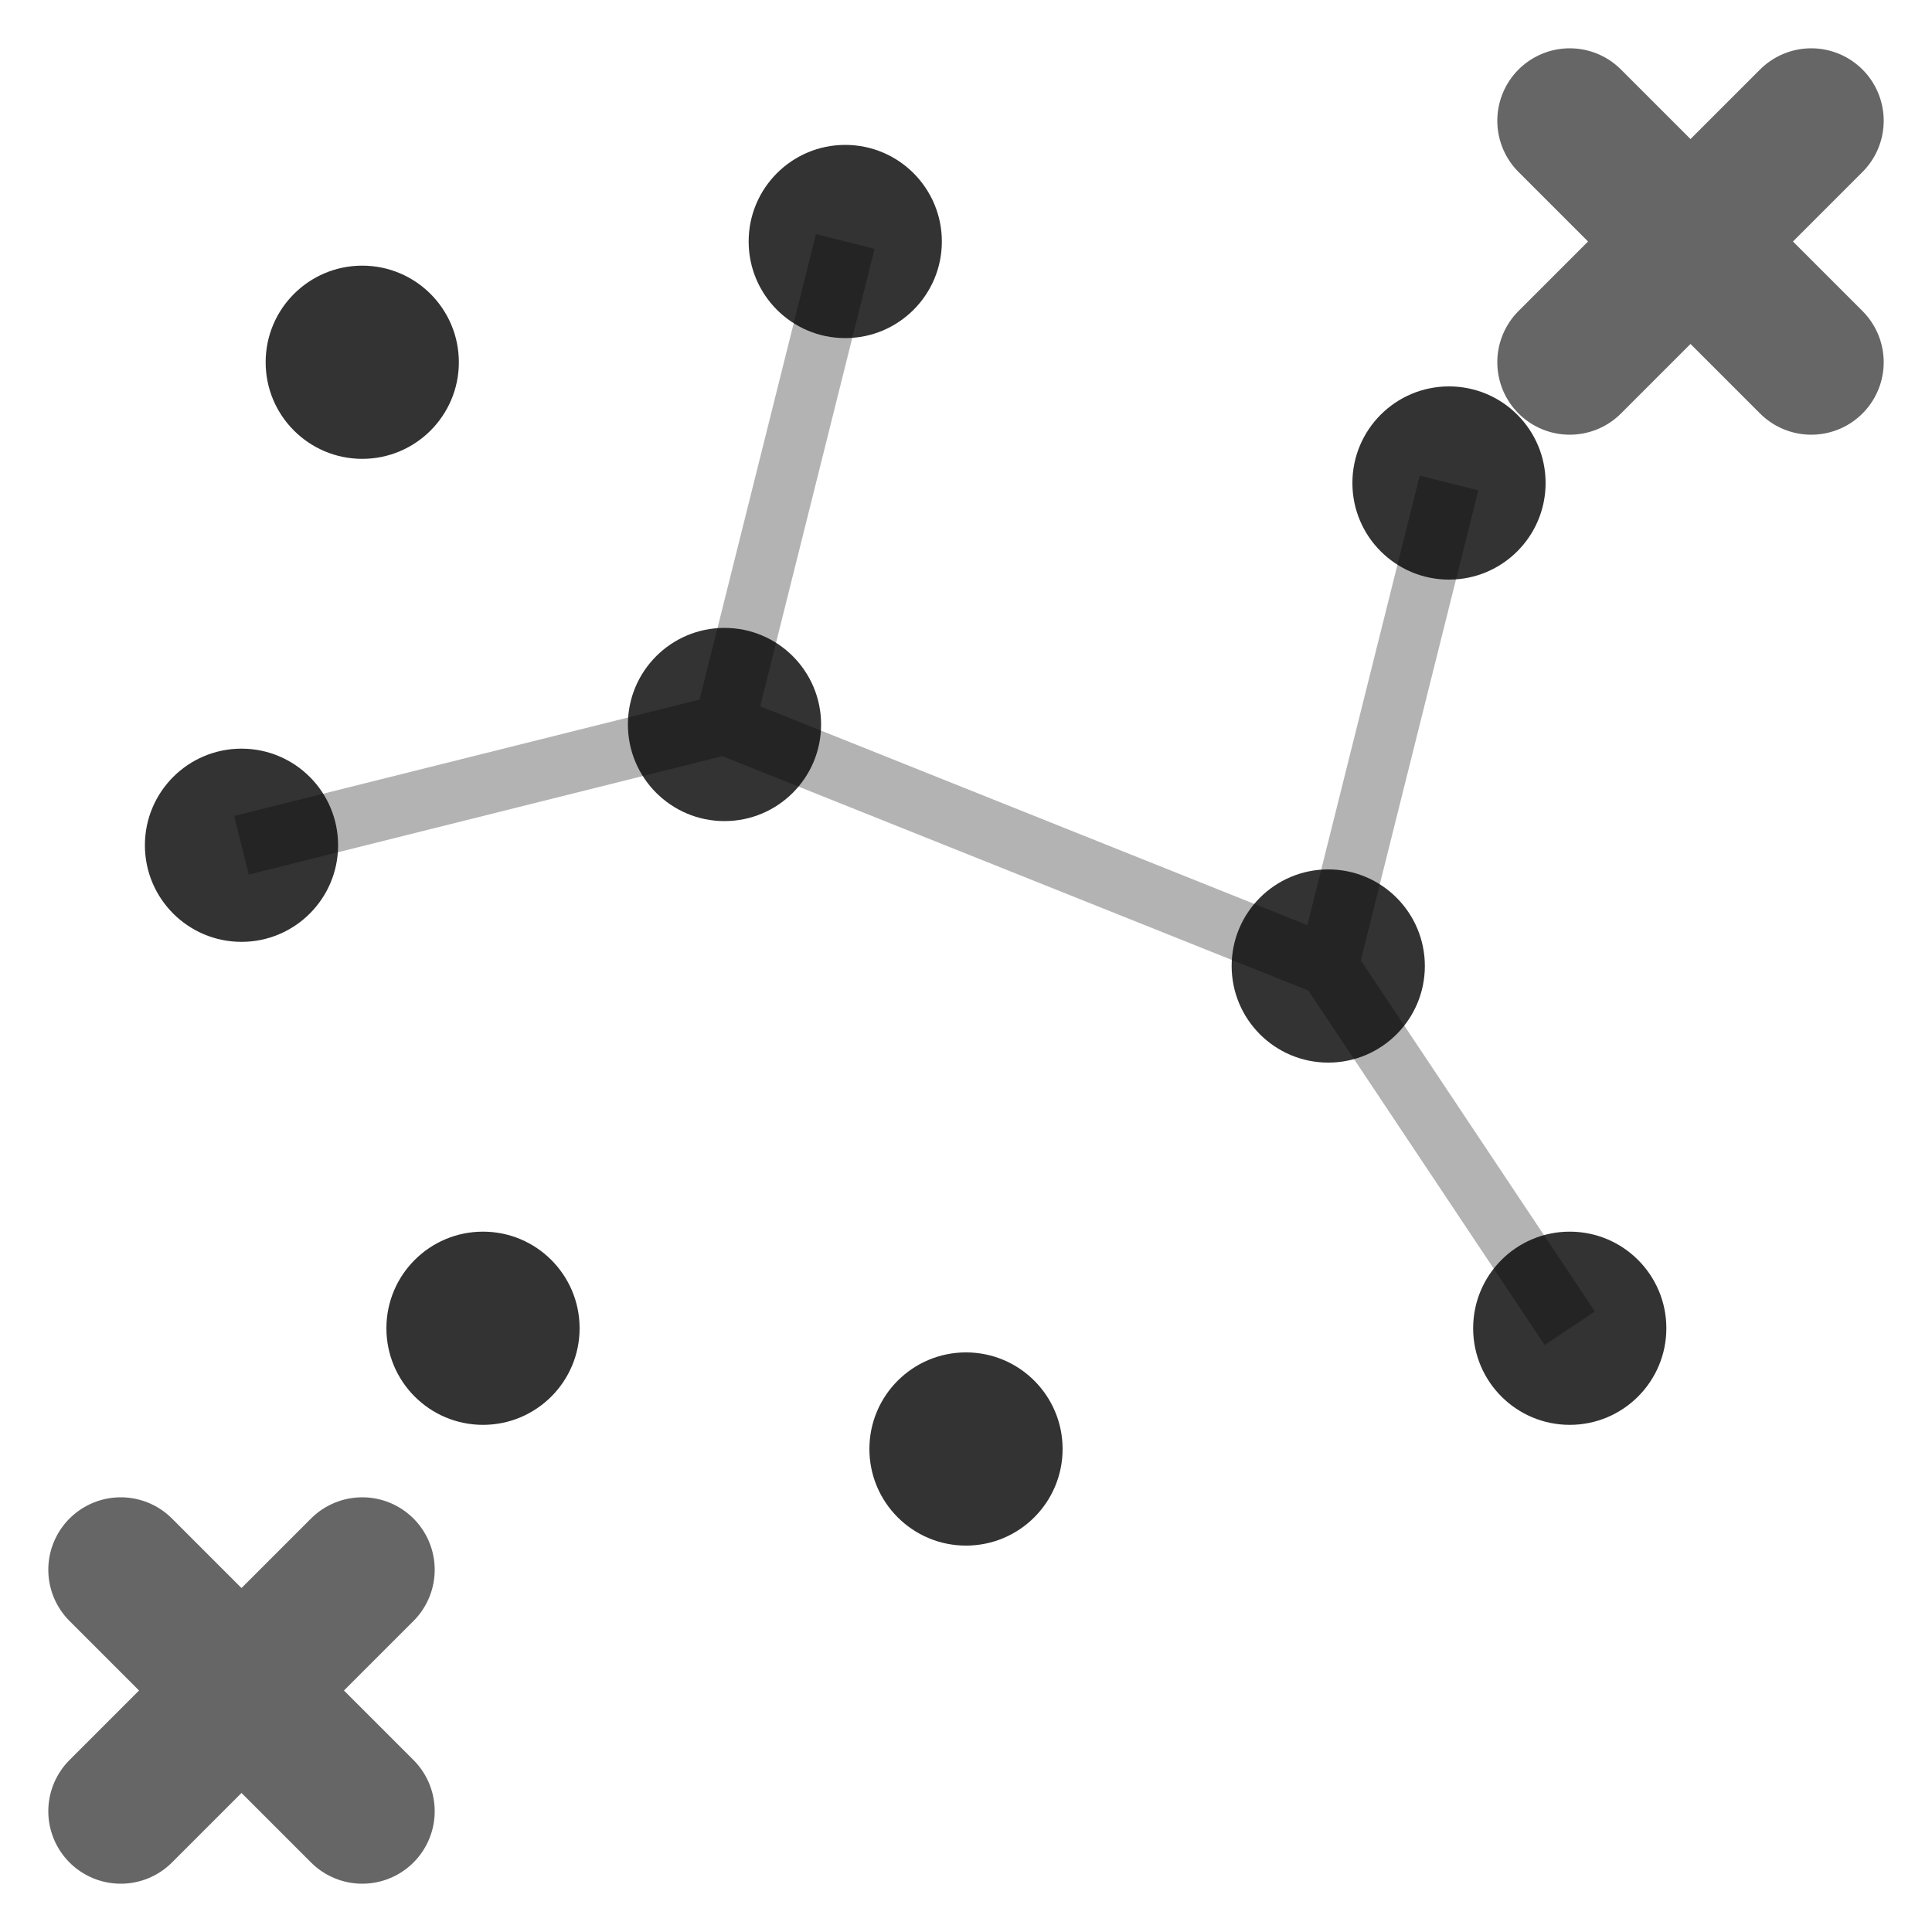 <svg width="16" height="16" viewBox="0 0 16 16" fill="none" xmlns="http://www.w3.org/2000/svg">
<g fill="currentColor">
    <!-- Main point cloud representation -->
    <circle cx="3" cy="3" r="0.8" opacity="0.8"/>
    <circle cx="7" cy="2" r="0.8" opacity="0.8"/>
    <circle cx="12" cy="4" r="0.8" opacity="0.8"/>
    <circle cx="2" cy="7" r="0.8" opacity="0.8"/>
    <circle cx="6" cy="6" r="0.8" opacity="0.8"/>
    <circle cx="11" cy="8" r="0.8" opacity="0.8"/>
    <circle cx="4" cy="11" r="0.8" opacity="0.8"/>
    <circle cx="8" cy="12" r="0.8" opacity="0.8"/>
    <circle cx="13" cy="11" r="0.8" opacity="0.8"/>
    
    <!-- Outliers with X marks -->
    <g opacity="0.6">
        <path d="M1 13 L3 15 M3 13 L1 15" stroke="currentColor" stroke-width="1.2" stroke-linecap="round"/>
        <path d="M13 1 L15 3 M15 1 L13 3" stroke="currentColor" stroke-width="1.2" stroke-linecap="round"/>
    </g>
    
    <!-- Statistical analysis lines connecting some points -->
    <g opacity="0.3" stroke="currentColor" stroke-width="0.5">
        <line x1="6" y1="6" x2="7" y2="2"/>
        <line x1="6" y1="6" x2="2" y2="7"/>
        <line x1="6" y1="6" x2="11" y2="8"/>
        <line x1="11" y1="8" x2="12" y2="4"/>
        <line x1="11" y1="8" x2="13" y2="11"/>
    </g>
</g>
</svg>